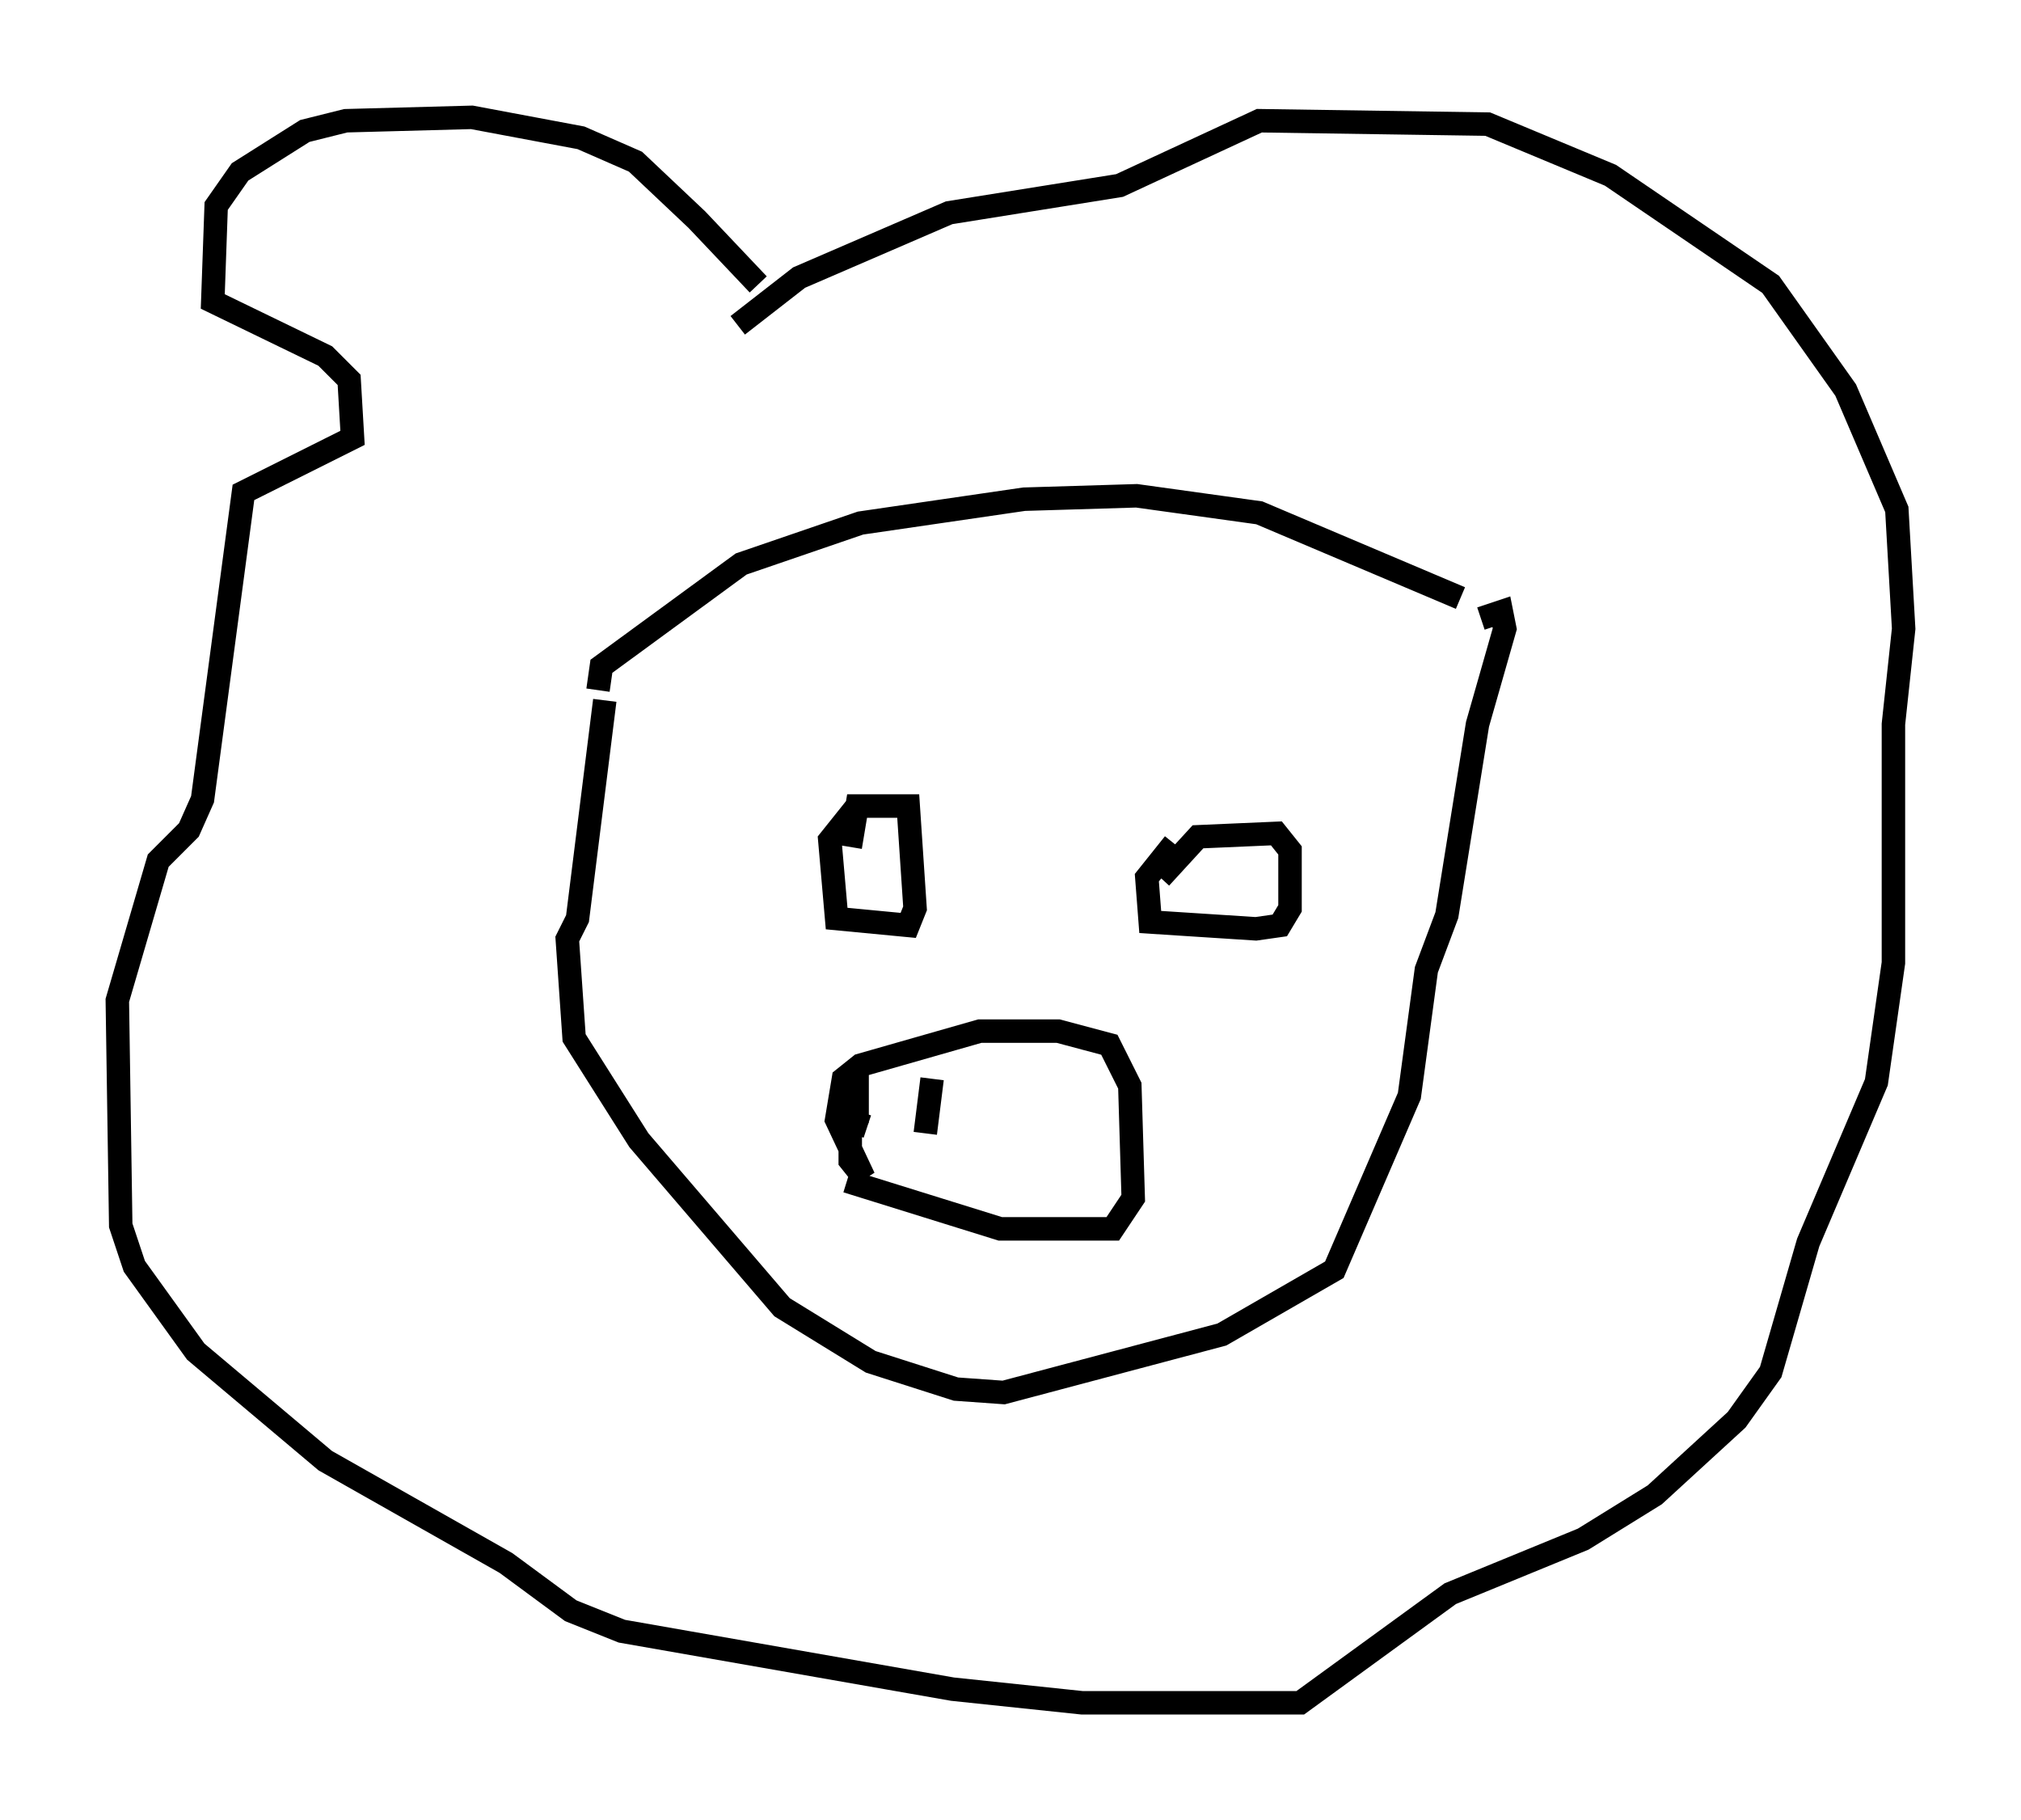 <?xml version="1.0" encoding="utf-8" ?>
<svg baseProfile="full" height="77.542" version="1.1" width="86.112" xmlns="http://www.w3.org/2000/svg" xmlns:ev="http://www.w3.org/2001/xml-events" xmlns:xlink="http://www.w3.org/1999/xlink"><defs /><rect fill="white" height="77.542" width="86.112" x="0" y="0" /><path d="M33.76, 14.877 m-1.453, -2.76 l-2.615, -2.76 -2.615, -2.469 l-2.324, -1.017 -4.648, -0.872 l-5.374, 0.145 -1.743, 0.436 l-2.76, 1.743 -1.017, 1.453 l-0.145, 4.067 4.793, 2.324 l1.017, 1.017 0.145, 2.469 l-4.648, 2.324 -1.743, 13.073 l-0.581, 1.307 -1.307, 1.307 l-1.743, 5.955 0.145, 9.587 l0.581, 1.743 2.615, 3.631 l5.52, 4.648 7.698, 4.358 l2.76, 2.034 2.179, 0.872 l14.089, 2.469 5.52, 0.581 l9.296, 0.0 6.391, -4.648 l5.665, -2.324 3.05, -1.888 l3.486, -3.196 1.453, -2.034 l1.598, -5.52 2.905, -6.827 l0.726, -5.084 0.0, -10.168 l0.436, -4.067 -0.291, -5.084 l-2.179, -5.084 -3.196, -4.503 l-6.827, -4.648 -5.229, -2.179 l-9.732, -0.145 -5.955, 2.76 l-7.263, 1.162 -6.391, 2.76 l-2.615, 2.034 m-5.665, 15.978 l-1.162, 9.296 -0.436, 0.872 l0.291, 4.212 2.76, 4.358 l6.101, 7.117 3.777, 2.324 l3.631, 1.162 2.034, 0.145 l9.296, -2.469 4.793, -2.76 l3.196, -7.408 0.726, -5.374 l0.872, -2.324 1.307, -8.134 l1.162, -4.067 -0.145, -0.726 l-0.872, 0.291 m-37.62, 3.05 l0.145, -1.017 5.955, -4.358 l5.084, -1.743 6.972, -1.017 l4.793, -0.145 5.229, 0.726 l8.57, 3.631 m-25.709, 8.86 l-1.162, 1.453 0.291, 3.341 l3.05, 0.291 0.291, -0.726 l-0.291, -4.358 -2.179, 0.0 l-0.291, 1.743 m13.799, -0.145 l-1.162, 1.453 0.145, 1.888 l4.503, 0.291 1.017, -0.145 l0.436, -0.726 0.0, -2.469 l-0.581, -0.726 -3.341, 0.145 l-1.598, 1.743 m-13.218, 9.587 l0.0, 2.469 0.581, 0.726 l-1.162, -2.469 0.291, -1.743 l0.726, -0.581 5.084, -1.453 l3.341, 0.0 2.179, 0.581 l0.872, 1.743 0.145, 4.793 l-0.872, 1.307 -4.793, 0.0 l-6.536, -2.034 m0.436, -4.939 l0.0, 2.469 0.436, 0.145 m2.76, -2.034 l-0.291, 2.324 " fill="none" stroke="black" stroke-width="1" /></svg>